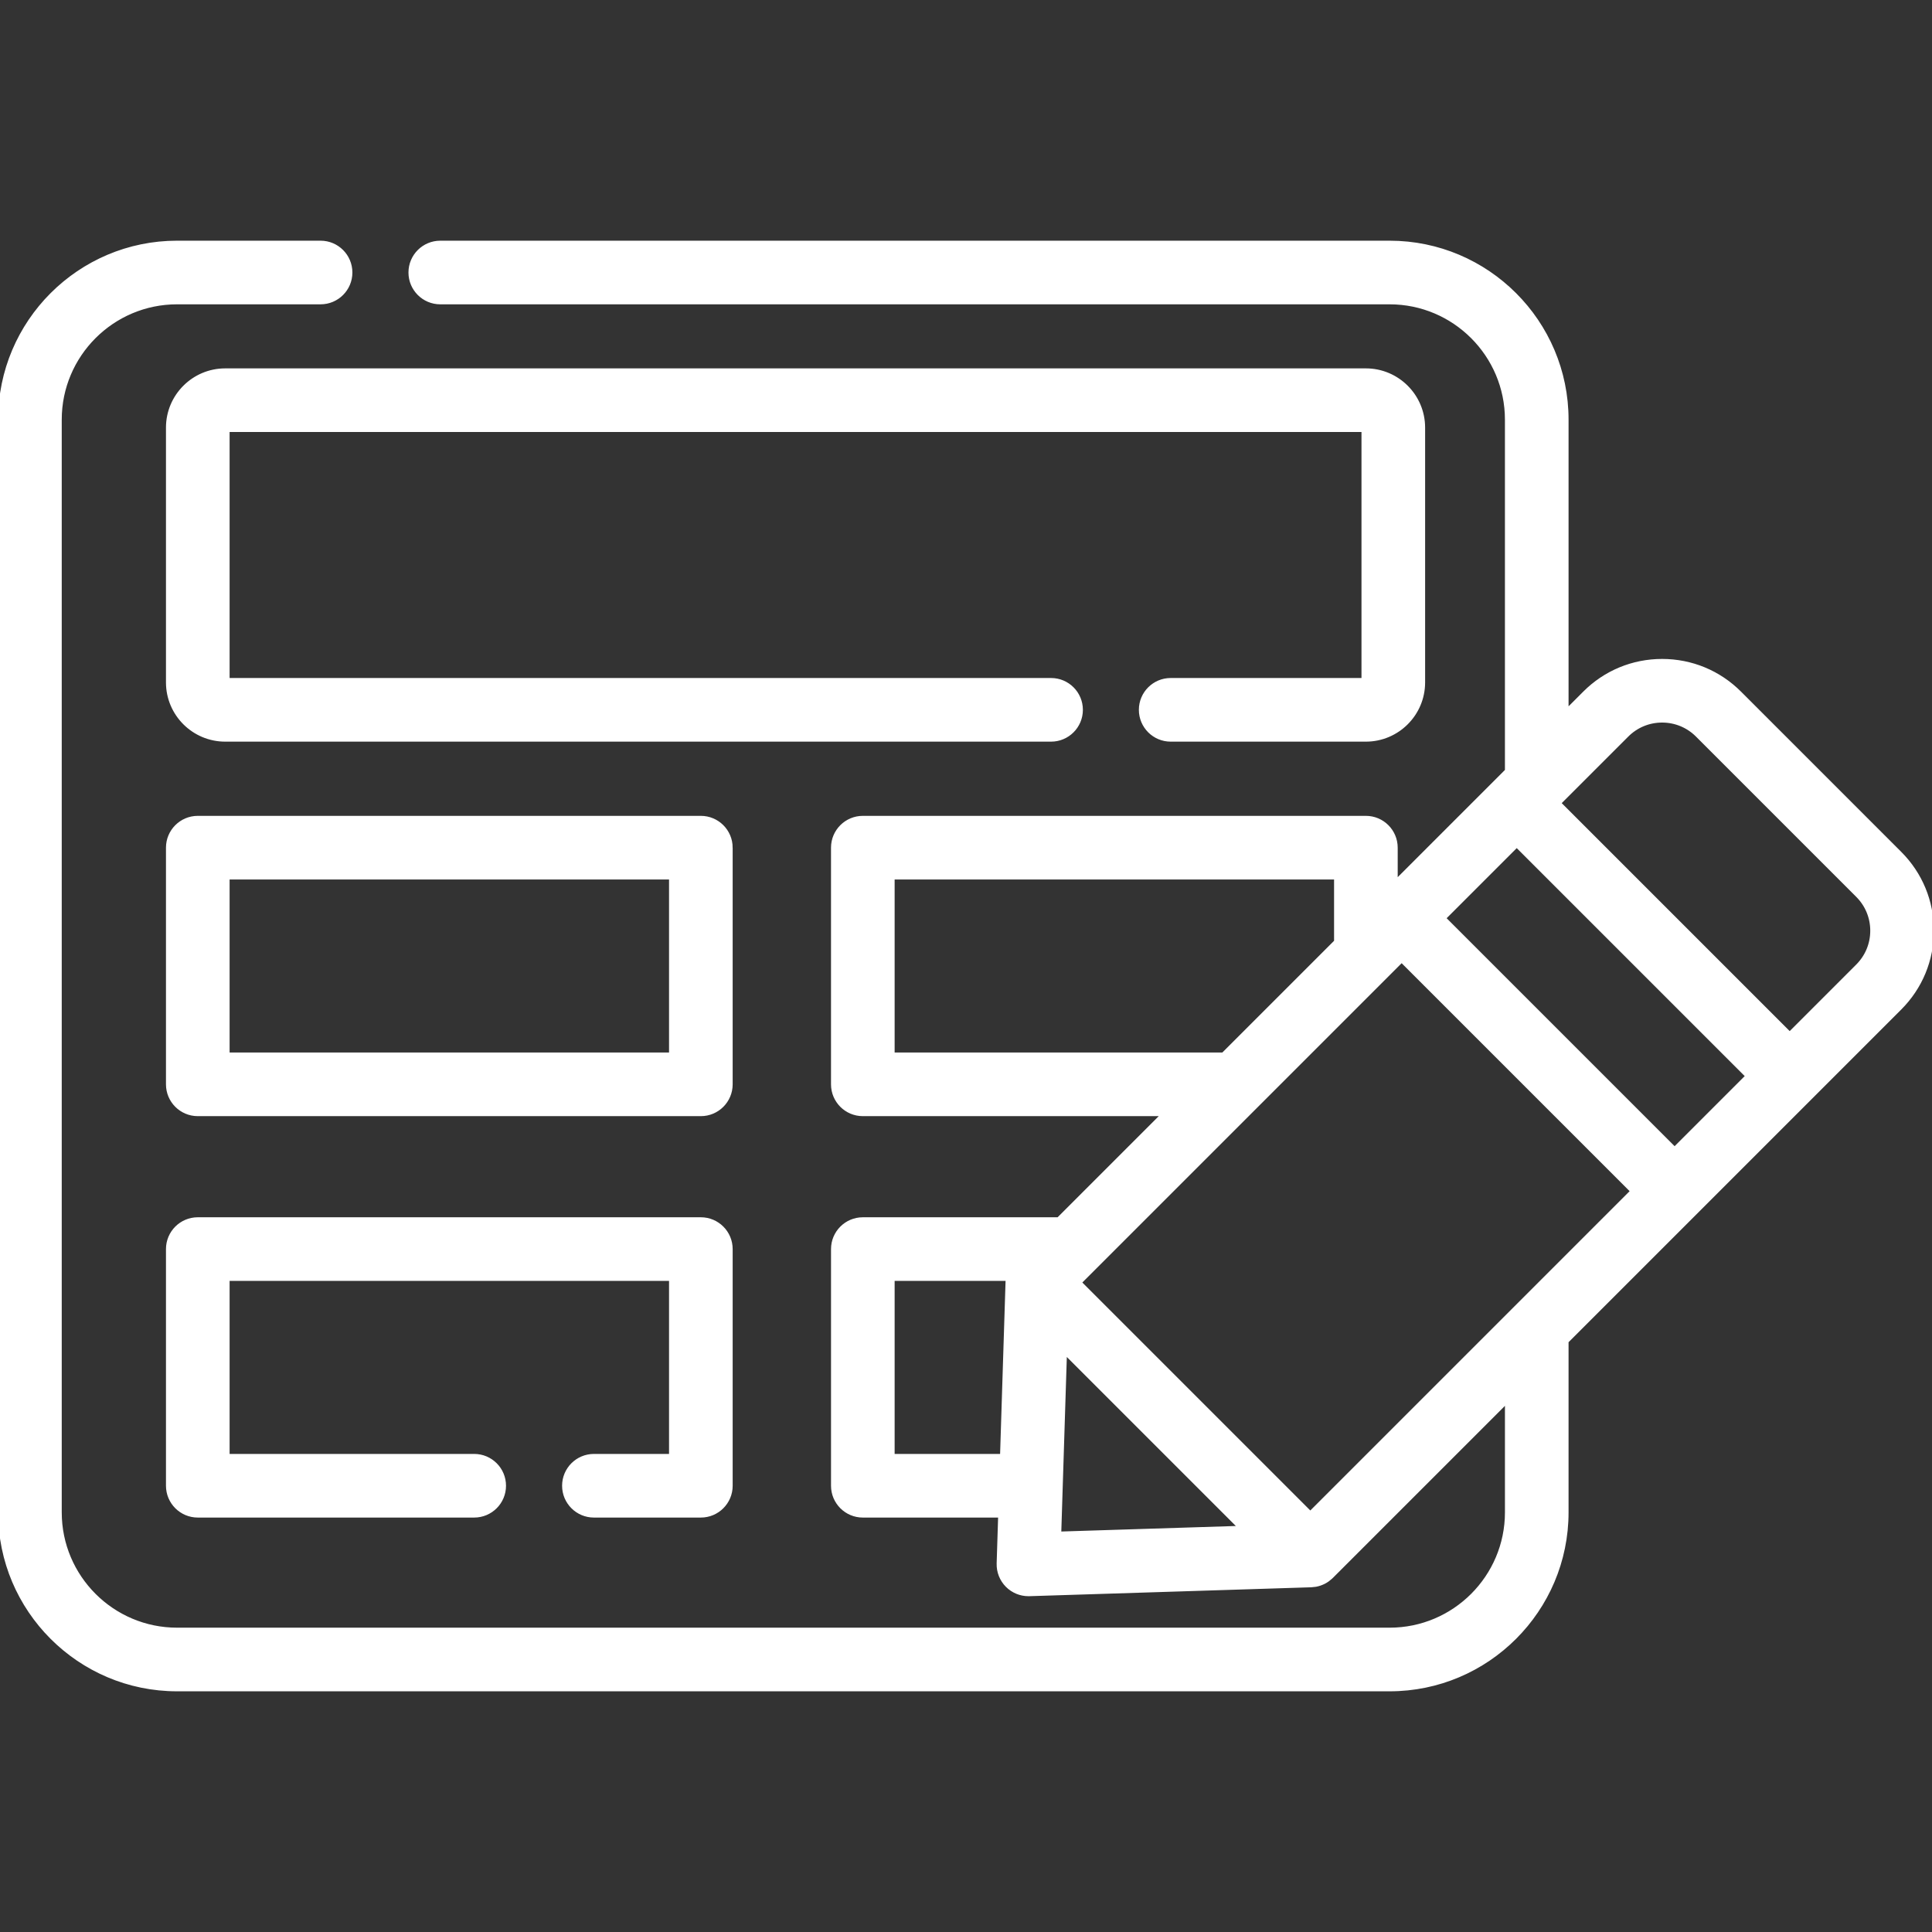 <!DOCTYPE svg PUBLIC "-//W3C//DTD SVG 1.1//EN" "http://www.w3.org/Graphics/SVG/1.1/DTD/svg11.dtd">
<!-- Uploaded to: SVG Repo, www.svgrepo.com, Transformed by: SVG Repo Mixer Tools -->
<svg fill="#ffffff" height="800px" width="800px" version="1.1" id="Layer_1" xmlns="http://www.w3.org/2000/svg" xmlns:xlink="http://www.w3.org/1999/xlink" viewBox="0 0 512 512" xml:space="preserve" stroke="#ffffff">
<rect x="0" y="0" width="512" height="512" fill="#333333" stroke="none"/>
<g id="SVGRepo_bgCarrier" stroke-width="0"/>
<g id="SVGRepo_tracerCarrier" stroke-linecap="round" stroke-linejoin="round"/>
<g id="SVGRepo_iconCarrier"> <g> <g> <path d="M361.974,98.125H59.681c-8.379,0-15.197,6.816-15.197,15.195v67.526c0,8.379,6.817,15.196,15.197,15.196h218.863 c4.381,0,7.931-3.551,7.931-7.931c0-4.38-3.55-7.931-7.931-7.931H60.347v-66.193h300.961v66.193h-51.064 c-4.381,0-7.931,3.551-7.931,7.931c0,4.38,3.55,7.931,7.931,7.931h51.731c8.379,0,15.196-6.816,15.196-15.196V113.32 C377.17,104.942,370.354,98.125,361.974,98.125z"/> </g> </g> <g> <g> <path d="M185.732,216.711H52.416c-4.381,0-7.931,3.551-7.931,7.931v62.717c0,4.38,3.55,7.931,7.931,7.931h133.316 c4.381,0,7.931-3.551,7.931-7.931v-62.717h0.001C193.663,220.262,190.114,216.711,185.732,216.711z M60.347,279.427v-46.856 h117.454v46.856H60.347z"/> </g> </g> <g> <g> <path d="M185.732,323.09H52.416c-4.381,0-7.931,3.551-7.931,7.931v62.717c0,4.38,3.55,7.931,7.931,7.931h73.252 c4.381,0,7.931-3.551,7.931-7.931s-3.55-7.931-7.931-7.931H60.347v-46.856h117.454v46.856h-20.409 c-4.381,0-7.931,3.551-7.931,7.931s3.55,7.931,7.931,7.931h28.341c4.381,0,7.931-3.551,7.931-7.931v-62.717 C193.663,326.641,190.114,323.09,185.732,323.09z"/> </g> </g> <g> <g> <path d="M503.491,226.101l-42.467-42.467c-5.486-5.487-12.782-8.508-20.543-8.508s-15.055,3.021-20.544,8.509l-4.752,4.752 v-77.181c0-25.872-21.047-46.919-46.919-46.919H116.679c-4.381,0-7.931,3.551-7.931,7.931c0,4.38,3.55,7.931,7.931,7.931h251.586 c17.124,0,31.057,13.932,31.057,31.057v93.043l-2.98,2.98l-26.437,26.437v-9.024c0-4.38-3.55-7.931-7.931-7.931H228.658 c-4.381,0-7.931,3.551-7.931,7.931v62.717c0,4.38,3.55,7.931,7.931,7.931h79.624l-27.801,27.801h-51.821 c-4.381,0-7.931,3.551-7.931,7.931v62.717c0,4.38,3.55,7.931,7.931,7.931h36.363l-0.4,12.658c-0.069,2.189,0.771,4.31,2.318,5.858 c1.49,1.49,3.508,2.323,5.609,2.323c0.082,0,0.167-0.001,0.251-0.004l74.698-2.361c0.045-0.001,0.089-0.012,0.133-0.014 c0.314-0.015,0.628-0.047,0.939-0.099c0.041-0.007,0.084-0.011,0.124-0.018c0.338-0.062,0.672-0.151,1.001-0.258 c0.066-0.021,0.13-0.045,0.196-0.068c0.297-0.105,0.59-0.226,0.876-0.368c0.03-0.015,0.059-0.026,0.088-0.041 c0.306-0.155,0.601-0.335,0.888-0.534c0.058-0.04,0.114-0.085,0.172-0.127c0.223-0.164,0.44-0.34,0.649-0.53 c0.061-0.055,0.124-0.109,0.184-0.166c0.035-0.034,0.073-0.062,0.108-0.097l46.469-46.469v29.44 c0,17.125-13.933,31.057-31.057,31.057H46.92c-17.125-0.001-31.058-13.933-31.058-31.058v-289.59 c0-17.125,13.933-31.057,31.058-31.057h38.035c4.381,0,7.931-3.551,7.931-7.931c0-4.38-3.55-7.931-7.931-7.931H46.92 C21.049,64.286,0,85.335,0,111.205v289.59c0,25.872,21.049,46.919,46.92,46.919h321.345c25.872,0,46.919-21.047,46.919-46.919 v-45.301l34.214-34.214l30.498-30.498l23.594-23.594c5.487-5.487,8.51-12.784,8.51-20.543 C512,238.885,508.977,231.588,503.491,226.101z M267.026,339.024c-0.011,0.093-0.014,0.186-0.021,0.279 c-0.007,0.109-0.021,0.216-0.024,0.326l-1.459,46.179h-28.933v-46.856h30.443C267.028,338.975,267.028,339,267.026,339.024z M236.588,279.426v-46.854h117.454v16.955l-29.9,29.899H236.588z M280.741,406.384l1.515-47.939l46.424,46.424L280.741,406.384z M401.647,346.599c-0.001,0.001-0.001,0.001-0.002,0.002L347.245,401l-61.122-61.122l3.25-3.25 c0.001-0.001,0.002-0.002,0.003-0.003l43.648-43.648c0.004-0.004,0.008-0.007,0.013-0.011l34.545-34.545 c0.001-0.001,0.002-0.003,0.003-0.004l3.866-3.867l61.122,61.122L401.647,346.599z M443.79,304.456l-61.122-61.122l19.281-19.282 l61.122,61.122L443.79,304.456z M492.273,255.972l-17.986,17.986l-61.122-61.122l17.986-17.986 c2.491-2.491,5.804-3.863,9.328-3.863s6.836,1.372,9.327,3.863l42.467,42.467c2.49,2.491,3.863,5.803,3.863,9.327 C496.138,250.168,494.766,253.48,492.273,255.972z"/> </g> </g> </g>
</svg>